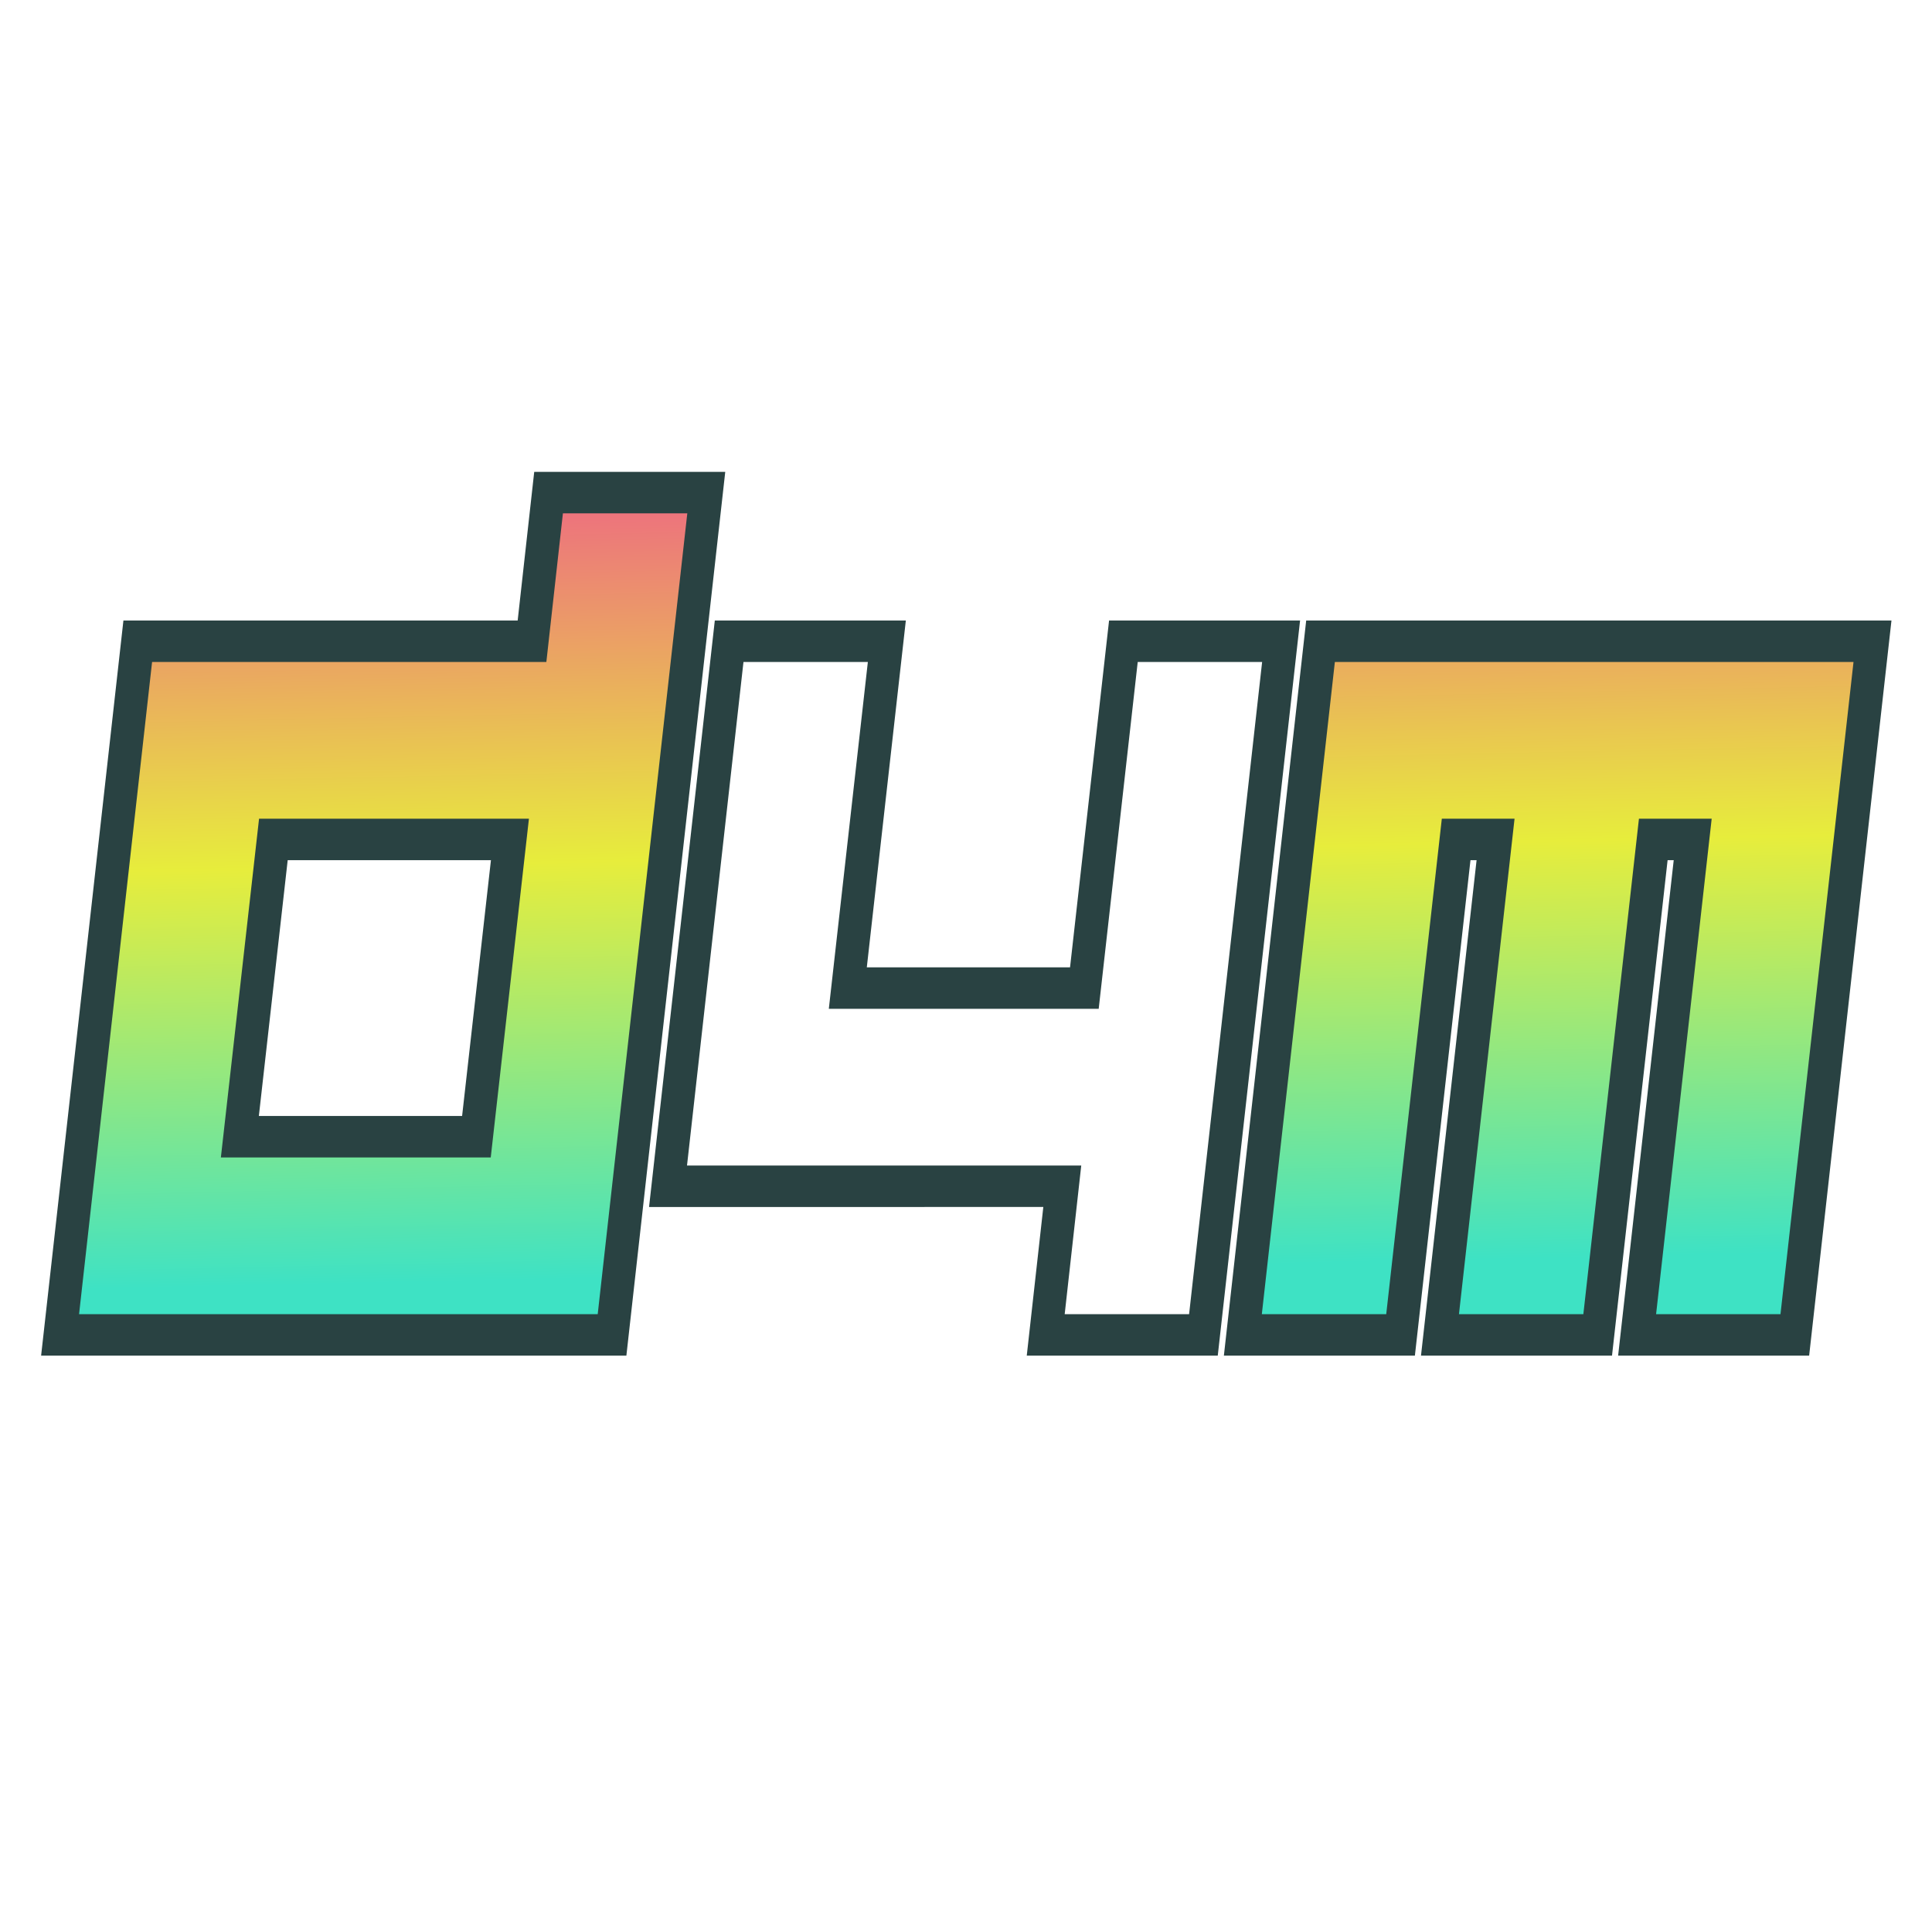 <?xml version="1.0" encoding="UTF-8" standalone="no"?>
<!-- Created with Inkscape (http://www.inkscape.org/) -->

<svg
   width="256mm"
   height="256mm"
   viewBox="0 0 256 256"
   version="1.1"
   id="svg5"
   inkscape:version="1.2.2 (b0a8486541, 2022-12-01)"
   sodipodi:docname="logo.svg"
   xmlns:inkscape="http://www.inkscape.org/namespaces/inkscape"
   xmlns:sodipodi="http://sodipodi.sourceforge.net/DTD/sodipodi-0.dtd"
   xmlns:xlink="http://www.w3.org/1999/xlink"
   xmlns="http://www.w3.org/2000/svg"
   xmlns:svg="http://www.w3.org/2000/svg">
  <sodipodi:namedview
     id="namedview7"
     pagecolor="#505050"
     bordercolor="#eeeeee"
     borderopacity="1"
     inkscape:showpageshadow="0"
     inkscape:pageopacity="0"
     inkscape:pagecheckerboard="0"
     inkscape:deskcolor="#505050"
     inkscape:document-units="mm"
     showgrid="false"
     inkscape:zoom="0.4284256"
     inkscape:cx="571.86126"
     inkscape:cy="270.7588"
     inkscape:window-width="959"
     inkscape:window-height="1040"
     inkscape:window-x="960"
     inkscape:window-y="19"
     inkscape:window-maximized="1"
     inkscape:current-layer="layer1" />
  <defs
     id="defs2">
    <linearGradient
       inkscape:collect="always"
       id="linearGradient977">
      <stop
         style="stop-color:#ee5c89;stop-opacity:1;"
         offset="0"
         id="stop973" />
      <stop
         style="stop-color:#e7ed3c;stop-opacity:1;"
         offset="0.5"
         id="stop3885" />
      <stop
         style="stop-color:#3ee2c4;stop-opacity:1;"
         offset="1"
         id="stop975" />
    </linearGradient>
    <linearGradient
       inkscape:collect="always"
       xlink:href="#linearGradient977"
       id="linearGradient979"
       x1="138.497"
       y1="57.11"
       x2="140.17"
       y2="155.664"
       gradientUnits="userSpaceOnUse"
       gradientTransform="translate(7.814,-5.547)" />
  </defs>
  <g
     inkscape:label="Layer 1"
     inkscape:groupmode="layer"
     id="layer1">
    <g
       aria-label="d4m"
       transform="scale(0.892,1.121)"
       id="text186"
       style="font-style:italic;font-size:119.944px;font-family:'Noto Sans Grantha';-inkscape-font-specification:'Noto Sans Grantha Italic';fill:url(#linearGradient979);stroke:#294242;stroke-width:4.9;stroke-opacity:1;stroke-dasharray:none">
      <path
         d="m 40.61,99.223 -4.978,35.14 H 70.772 L 75.75,99.223 Z M 20.463,75.796 H 79.03 L 81.489,58.226 H 104.916 L 90.919,157.789 H 8.926 Z"
         style="font-family:'Corporation Games';-inkscape-font-specification:'Corporation Games Italic';stroke:#294242;stroke-opacity:1;stroke-width:4.9;stroke-dasharray:none"
         id="path16257" />
      <path
         d="m 166.879,75.796 h 23.427 l -11.538,81.993 h -23.427 l 2.46,-17.57 H 99.235 l 9.078,-64.423 h 23.427 l -5.798,40.996 h 35.14 z"
         style="font-family:'Corporation Games';-inkscape-font-specification:'Corporation Games Italic';stroke:#294242;stroke-opacity:1;stroke-width:4.9;stroke-dasharray:none"
         id="path16259" />
      <path
         d="m 216.309,99.223 -8.258,58.566 h -23.427 l 11.538,-81.993 h 81.993 l -11.538,81.993 h -23.427 l 8.258,-58.566 h -5.857 l -8.258,58.566 h -23.427 l 8.258,-58.566 z"
         style="font-family:'Corporation Games';-inkscape-font-specification:'Corporation Games Italic';stroke:#294242;stroke-opacity:1;stroke-width:4.9;stroke-dasharray:none"
         id="path16261" />
    </g>
  </g>
</svg>
